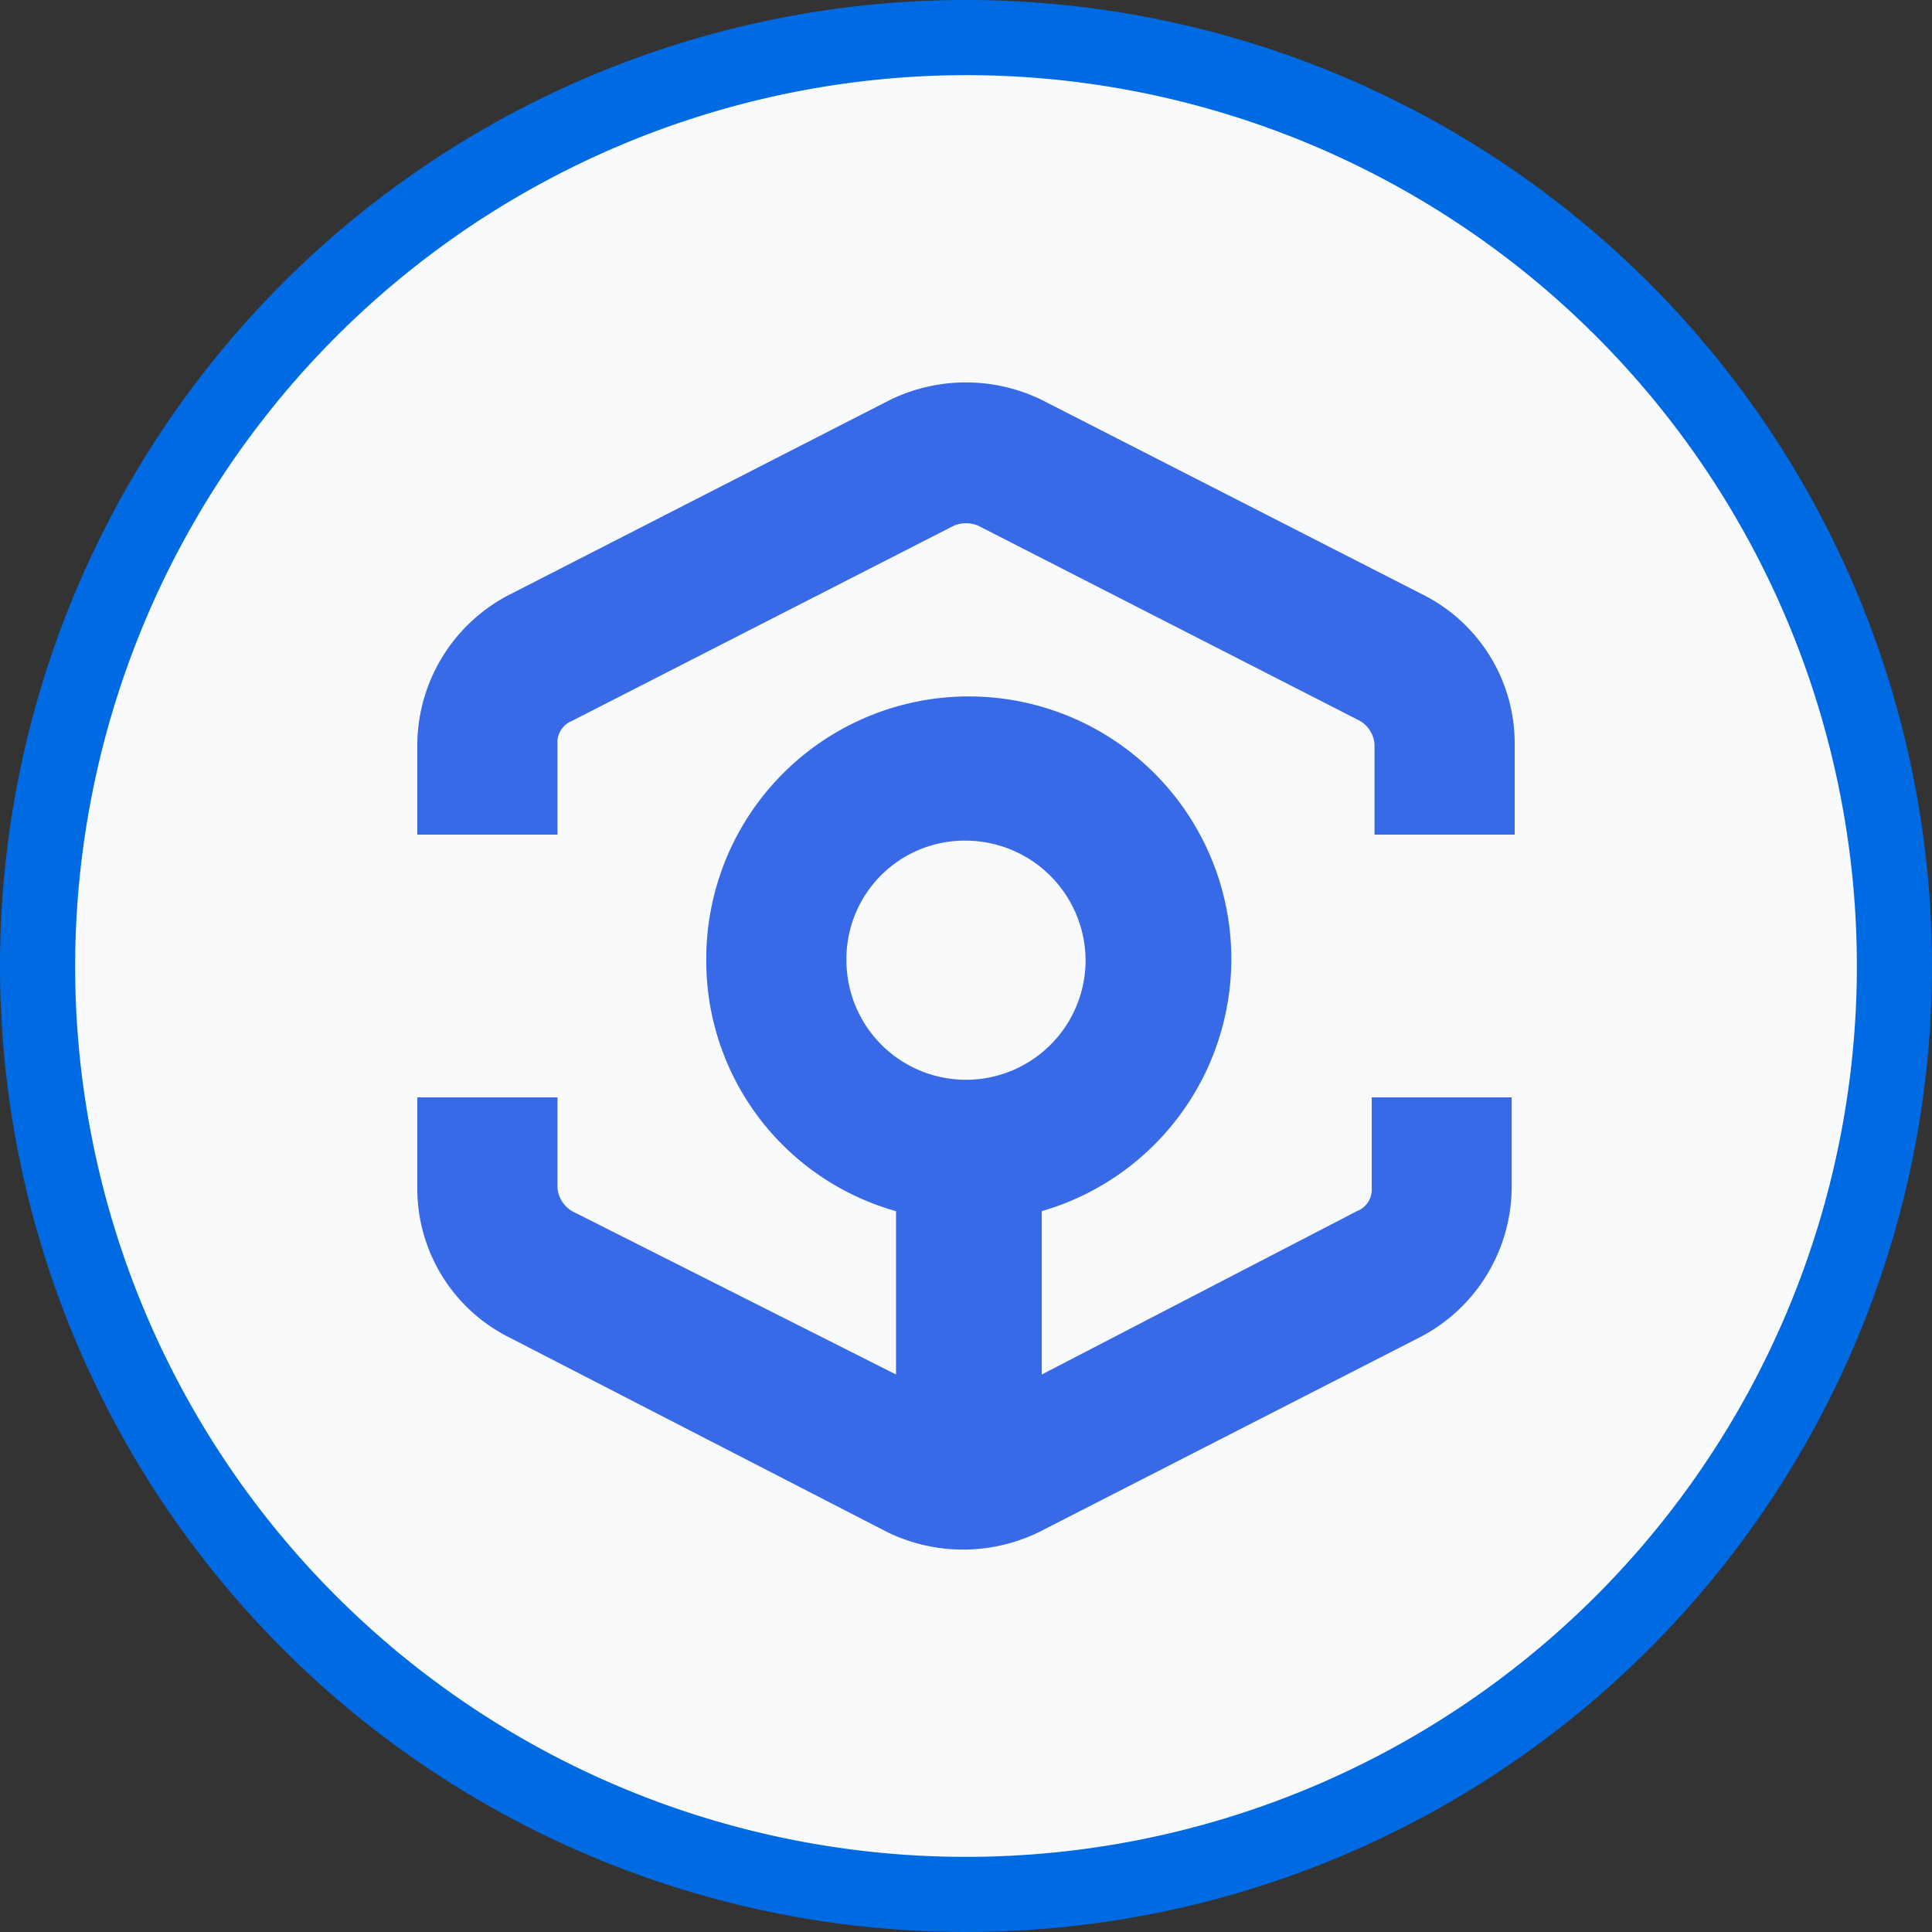 <svg xmlns="http://www.w3.org/2000/svg" viewBox="0 0 9 9"><rect x="0" y="0" width="9" height="9" fill="#333333" stroke="none"/><circle cx="4.5" cy="4.5" r="4.275" fill="#f9fafb"/><path d="M4.5.35A4.15 4.15 0 11.35 4.5 4.155 4.155 0 014.5.35m0-.35A4.5 4.5 0 109 4.5 4.5 4.5 0 004.5 0z" fill="#006ae3"/><path d="M4.853 1.863l1.781.91a.775.775 0 01.422.694v.421h-.653v-.421a.139.139 0 00-.068-.109l-1.78-.91a.149.149 0 00-.11 0l-1.78.91a.108.108 0 00-.068.109v.421h-.653v-.421a.791.791 0 01.422-.693l1.78-.911a.807.807 0 01.707 0zm.204 2.61a.56.56 0 00-.557-.557.551.551 0 00-.557.557.557.557 0 101.114 0zm1.264 1.169a.108.108 0 00.069-.109v-.421h.652v.421a.791.791 0 01-.421.693l-1.781.911a.807.807 0 01-.707 0l-1.767-.91a.775.775 0 01-.422-.694v-.421h.653v.421a.139.139 0 00.068.109l1.509.761v-.761a1.211 1.211 0 01-.884-1.17 1.223 1.223 0 111.563 1.17v.761z" fill="#245ae5" fill-opacity=".9" fill-rule="evenodd"/></svg>